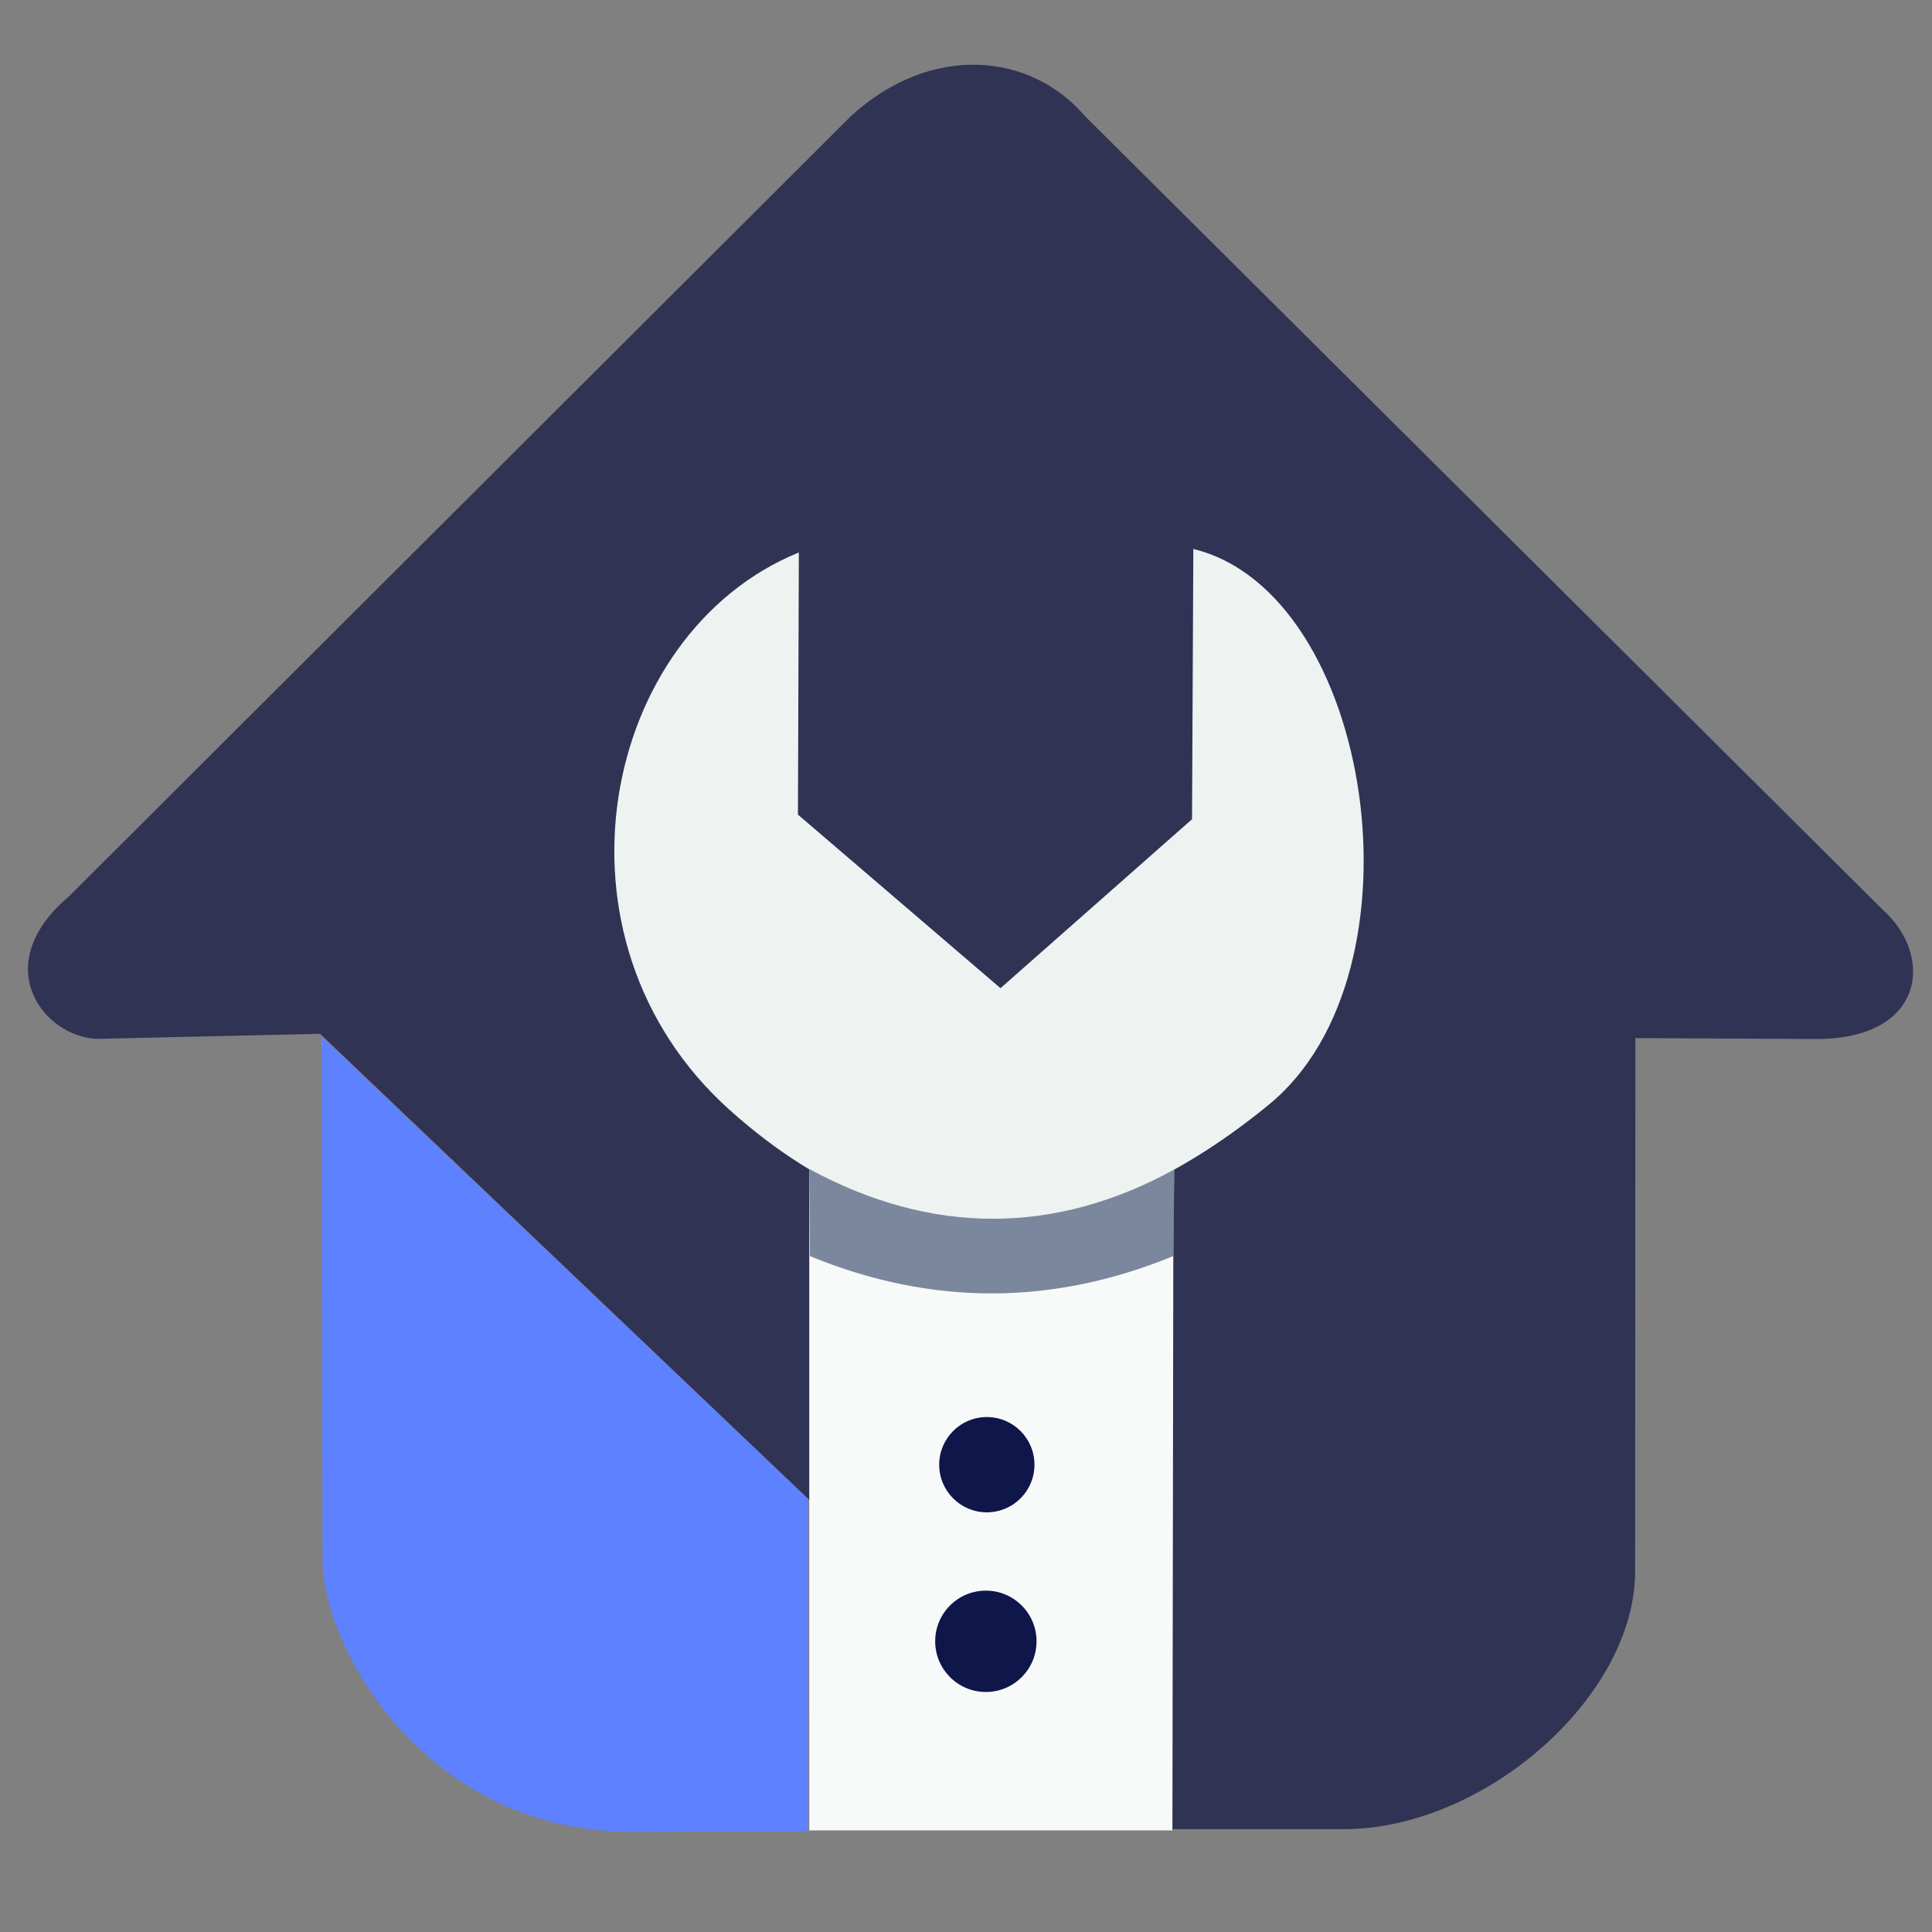 <?xml version="1.0" encoding="UTF-8"?>
<!DOCTYPE svg PUBLIC "-//W3C//DTD SVG 1.1//EN" "http://www.w3.org/Graphics/SVG/1.1/DTD/svg11.dtd">
<!-- Creator: CorelDRAW 2019 (64-Bit) -->
<svg xmlns="http://www.w3.org/2000/svg" xml:space="preserve" width="254mm" height="254mm" version="1.1" style="shape-rendering:geometricPrecision; text-rendering:geometricPrecision; image-rendering:optimizeQuality; fill-rule:evenodd; clip-rule:evenodd"
viewBox="0 0 25400 25400"
 xmlns:xlink="http://www.w3.org/1999/xlink">
 <rect x="0" y="0" width="25400" height="25400" fill="#808080" stroke="none"/>
 <defs>
  <style type="text/css">
   <![CDATA[
    .fil5 {fill:#0F164A}
    .fil0 {fill:#303354}
    .fil1 {fill:#5E81FF}
    .fil4 {fill:#7B879D}
    .fil2 {fill:#EEF2F1}
    .fil3 {fill:#F8FAF9}
   ]]>
  </style>
 </defs>
 <g id="Слой_x0020_1">
  <g id="_2892636538912">
   <path class="fil0" d="M903.95 11787.51l10287.29 -10264.88c1050.69,-955.6 2351.91,-833.29 3066.92,-1.82l10487.15 10432.66c679.55,599.05 572.43,1688.25 -829.66,1706.39l-2415.18 -12.02 -3.76 7015.2c-2.32,1628.67 -1943.73,3355.2 -3787.82,3384.97l-2527.87 0 -10973.09 -10456.54 -2924.88 66.45c-713.82,-21.17 -1442.47,-971.82 -379.1,-1870.41z"/>
   <path class="fil1" d="M4223.55 13621.7l6400.31 6083.69 1.15 4368.31 -2361.45 10.55c-2711.35,-31.49 -4025.21,-2459.28 -4022.56,-3570.92l-17.45 -6891.63z"/>
   <path class="fil2" d="M13153.63 12991.72l2518.06 -2221.52 16.99 -3552.67c2362.12,573.04 3110.45,5568.37 996.57,7302.33 -2113.88,1733.96 -4580.46,2325.58 -7092.36,72.96 -2511.91,-2252.61 -1691.34,-6269.57 909.54,-7329.57l-11.85 3446.34 2663.05 2282.13z"/>
   <path class="fil3" d="M10639.38 24064.5l4774.42 0 13.47 -8682.3c-1616.1,873.98 -3220.19,831.22 -4787.89,-13.36l0 8695.66z"/>
   <path class="fil4" d="M10648.34 16514.39c1616.03,663.08 3206.78,643.98 4774.43,0l18.45 -1139.89c-1567.41,858.99 -3185.76,872.11 -4801.84,-5.65l8.96 1145.54z"/>
   <circle class="fil5" cx="12973.89" cy="19256.26" r="626.31"/>
   <circle class="fil5" cx="12961.1" cy="21578.27" r="666.31"/>
  </g>
 </g>
</svg>
